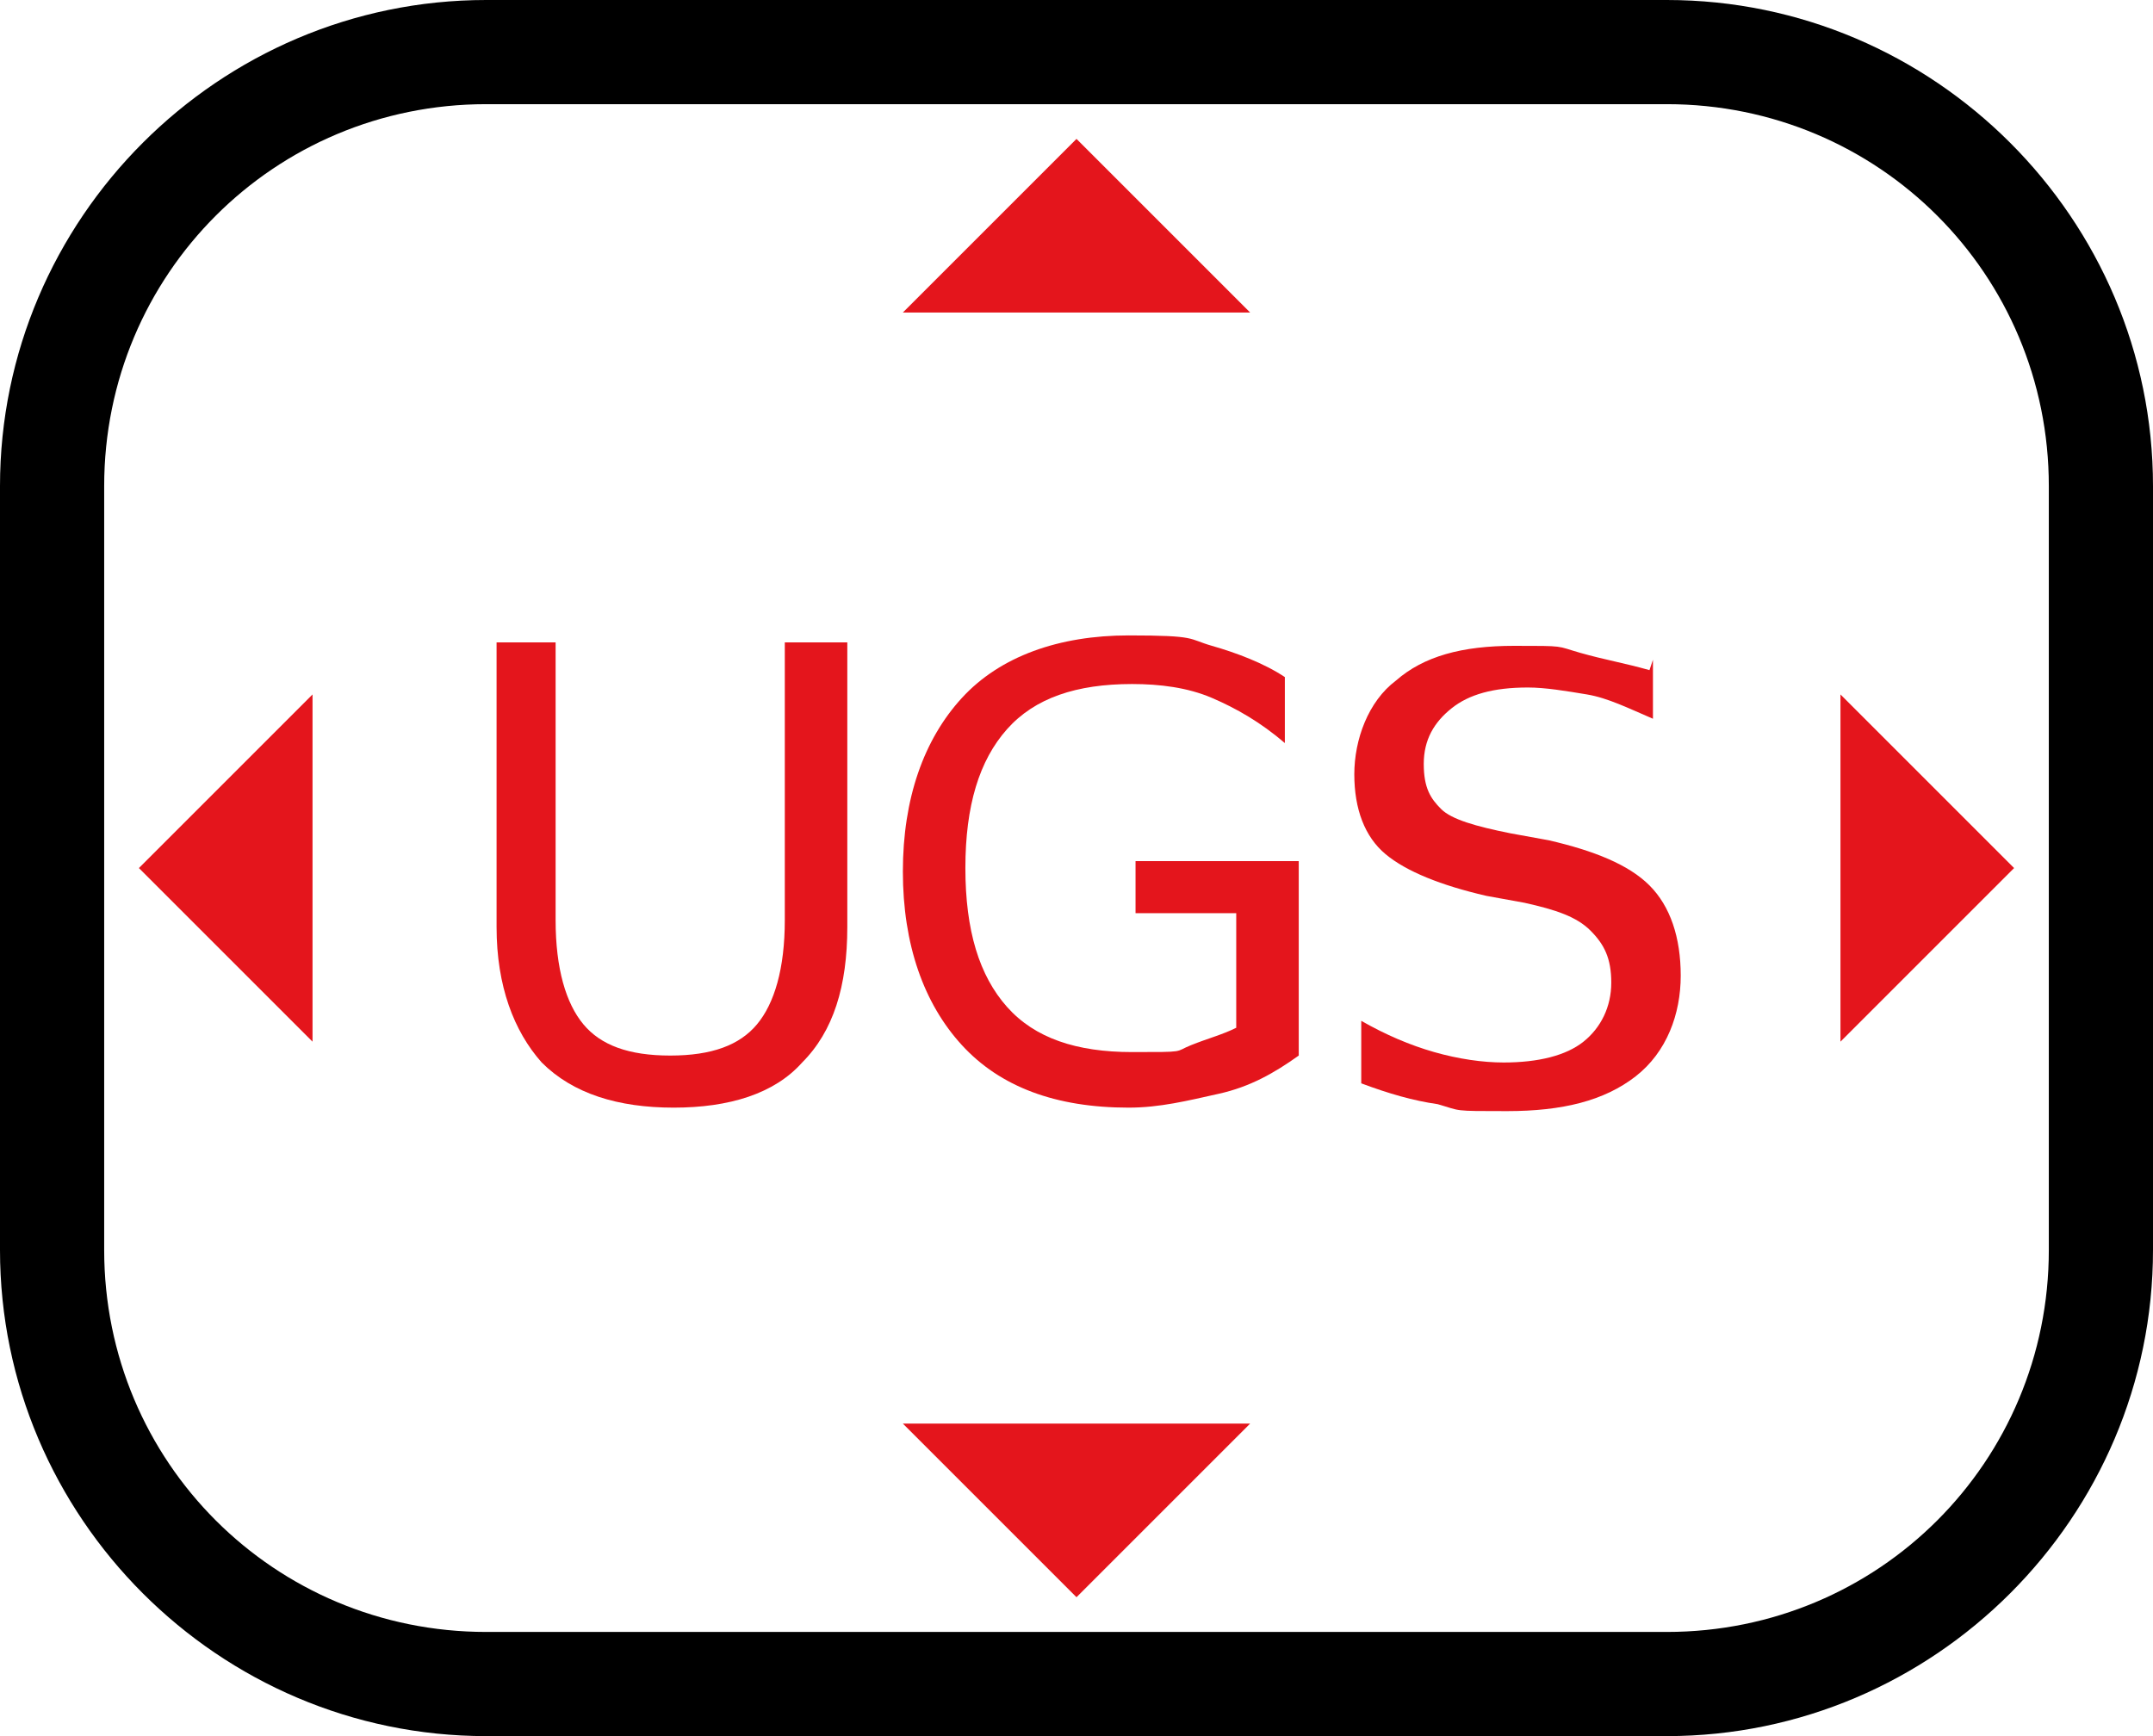 <?xml version="1.0" encoding="UTF-8" standalone="no"?>
<svg
   id="Layer_1"
   version="1.1"
   viewBox="0 0 62 50"
   sodipodi:docname="osp011_b.svg"
   width="62"
   height="50"
   inkscape:version="1.3.2 (091e20e, 2023-11-25, custom)"
   xmlns:inkscape="http://www.inkscape.org/namespaces/inkscape"
   xmlns:sodipodi="http://sodipodi.sourceforge.net/DTD/sodipodi-0.dtd"
   xmlns="http://www.w3.org/2000/svg"
   xmlns:svg="http://www.w3.org/2000/svg"
   xmlns:c2pa="http://c2pa.org/manifest">
  <sodipodi:namedview
     id="namedview7"
     pagecolor="#ffffff"
     bordercolor="#000000"
     borderopacity="0.25"
     inkscape:showpageshadow="2"
     inkscape:pageopacity="0.0"
     inkscape:pagecheckerboard="0"
     inkscape:deskcolor="#d1d1d1"
     inkscape:zoom="36.38"
     inkscape:cx="31.006047"
     inkscape:cy="25"
     inkscape:window-width="3840"
     inkscape:window-height="2054"
     inkscape:window-x="2869"
     inkscape:window-y="-11"
     inkscape:window-maximized="1"
     inkscape:current-layer="Layer_1" />
  <!-- Generator: Adobe Illustrator 29.3.1, SVG Export Plug-In . SVG Version: 2.1.0 Build 151)  -->
  <defs
     id="defs1">
    <style
       id="style1">
      .st0 {
        fill: #e4151c;
      }
    </style>
  </defs>
  <path
     d="m 48,3 c 6.1,0 11,4.9 11,11 v 22 c 0,6.1 -4.9,11 -11,11 H 14 C 7.9,47 3,42.1 3,36 V 14 C 3,7.9 7.9,3 14,3 H 48 M 48,0 H 14 C 6.3,0 0,6.3 0,14 v 22 c 0,7.7 6.3,14 14,14 h 34 c 7.7,0 14,-6.3 14,-14 V 14 C 62,6.3 55.7,0 48,0 Z"
     id="path1" />
  <g
     id="g4">
    <path
       class="st0"
       d="M 14.2,18.5 H 16 v 8 c 0,1.4 0.3,2.4 0.8,3 0.5,0.6 1.3,0.9 2.5,0.9 1.2,0 2,-0.3 2.5,-0.9 0.5,-0.6 0.8,-1.6 0.8,-3 v -8 h 1.8 v 8.2 c 0,1.7 -0.4,3 -1.3,3.9 -0.8,0.9 -2.1,1.3 -3.7,1.3 -1.6,0 -2.9,-0.4 -3.8,-1.3 -0.8,-0.9 -1.3,-2.2 -1.3,-3.9 v -8.2 z"
       id="path2" />
    <path
       class="st0"
       d="m 35.6,29.8 v -3.5 h -2.9 v -1.5 h 4.7 v 5.6 c -0.7,0.5 -1.4,0.9 -2.3,1.1 -0.9,0.2 -1.7,0.4 -2.6,0.4 -2.1,0 -3.7,-0.6 -4.8,-1.8 -1.1,-1.2 -1.7,-2.9 -1.7,-5 0,-2.1 0.6,-3.8 1.7,-5 1.1,-1.2 2.8,-1.8 4.8,-1.8 2,0 1.7,0.1 2.4,0.3 0.7,0.2 1.5,0.5 2.1,0.9 v 1.9 c -0.7,-0.6 -1.4,-1 -2.1,-1.3 -0.7,-0.3 -1.5,-0.4 -2.3,-0.4 -1.6,0 -2.8,0.4 -3.6,1.3 -0.8,0.9 -1.2,2.2 -1.2,4 0,1.8 0.4,3.1 1.2,4 0.8,0.9 2,1.3 3.6,1.3 1.6,0 1.2,0 1.7,-0.2 0.5,-0.2 0.9,-0.3 1.3,-0.5 z"
       id="path3" />
    <path
       class="st0"
       d="m 47.6,19 v 1.7 C 46.9,20.4 46.3,20.1 45.7,20 45.1,19.9 44.5,19.8 44,19.8 c -1,0 -1.7,0.2 -2.2,0.6 -0.5,0.4 -0.8,0.9 -0.8,1.6 0,0.7 0.2,1 0.5,1.3 0.3,0.3 1,0.5 2,0.7 l 1.1,0.2 c 1.3,0.3 2.3,0.7 2.9,1.3 0.6,0.6 0.9,1.5 0.9,2.6 0,1.1 -0.4,2.2 -1.3,2.9 -0.9,0.7 -2.1,1 -3.7,1 -1.6,0 -1.3,0 -2,-0.2 -0.7,-0.1 -1.4,-0.3 -2.2,-0.6 v -1.8 c 0.7,0.4 1.4,0.7 2.1,0.9 0.7,0.2 1.4,0.3 2,0.3 1,0 1.8,-0.2 2.3,-0.6 0.5,-0.4 0.8,-1 0.8,-1.7 0,-0.7 -0.2,-1.1 -0.6,-1.5 -0.4,-0.4 -1,-0.6 -1.9,-0.8 L 42.8,25.8 C 41.5,25.5 40.5,25.1 39.9,24.6 39.3,24.1 39,23.3 39,22.3 c 0,-1 0.4,-2.1 1.2,-2.7 0.8,-0.7 1.9,-1 3.4,-1 1.5,0 1.2,0 1.9,0.2 0.7,0.2 1.3,0.3 2,0.5 z"
       id="path4" />
  </g>
  <g
     id="g5">
    <polygon
       class="st0"
       points="31,4 36,9 26,9 "
       id="polygon4" />
    <polygon
       class="st0"
       points="31,46 36,41 26,41 "
       id="polygon5" />
  </g>
  <g
     id="g7">
    <polygon
       class="st0"
       points="58,25 53,30 53,20 "
       id="polygon6" />
    <polygon
       class="st0"
       points="4,25 9,30 9,20 "
       id="polygon7" />
  </g>
</svg>
